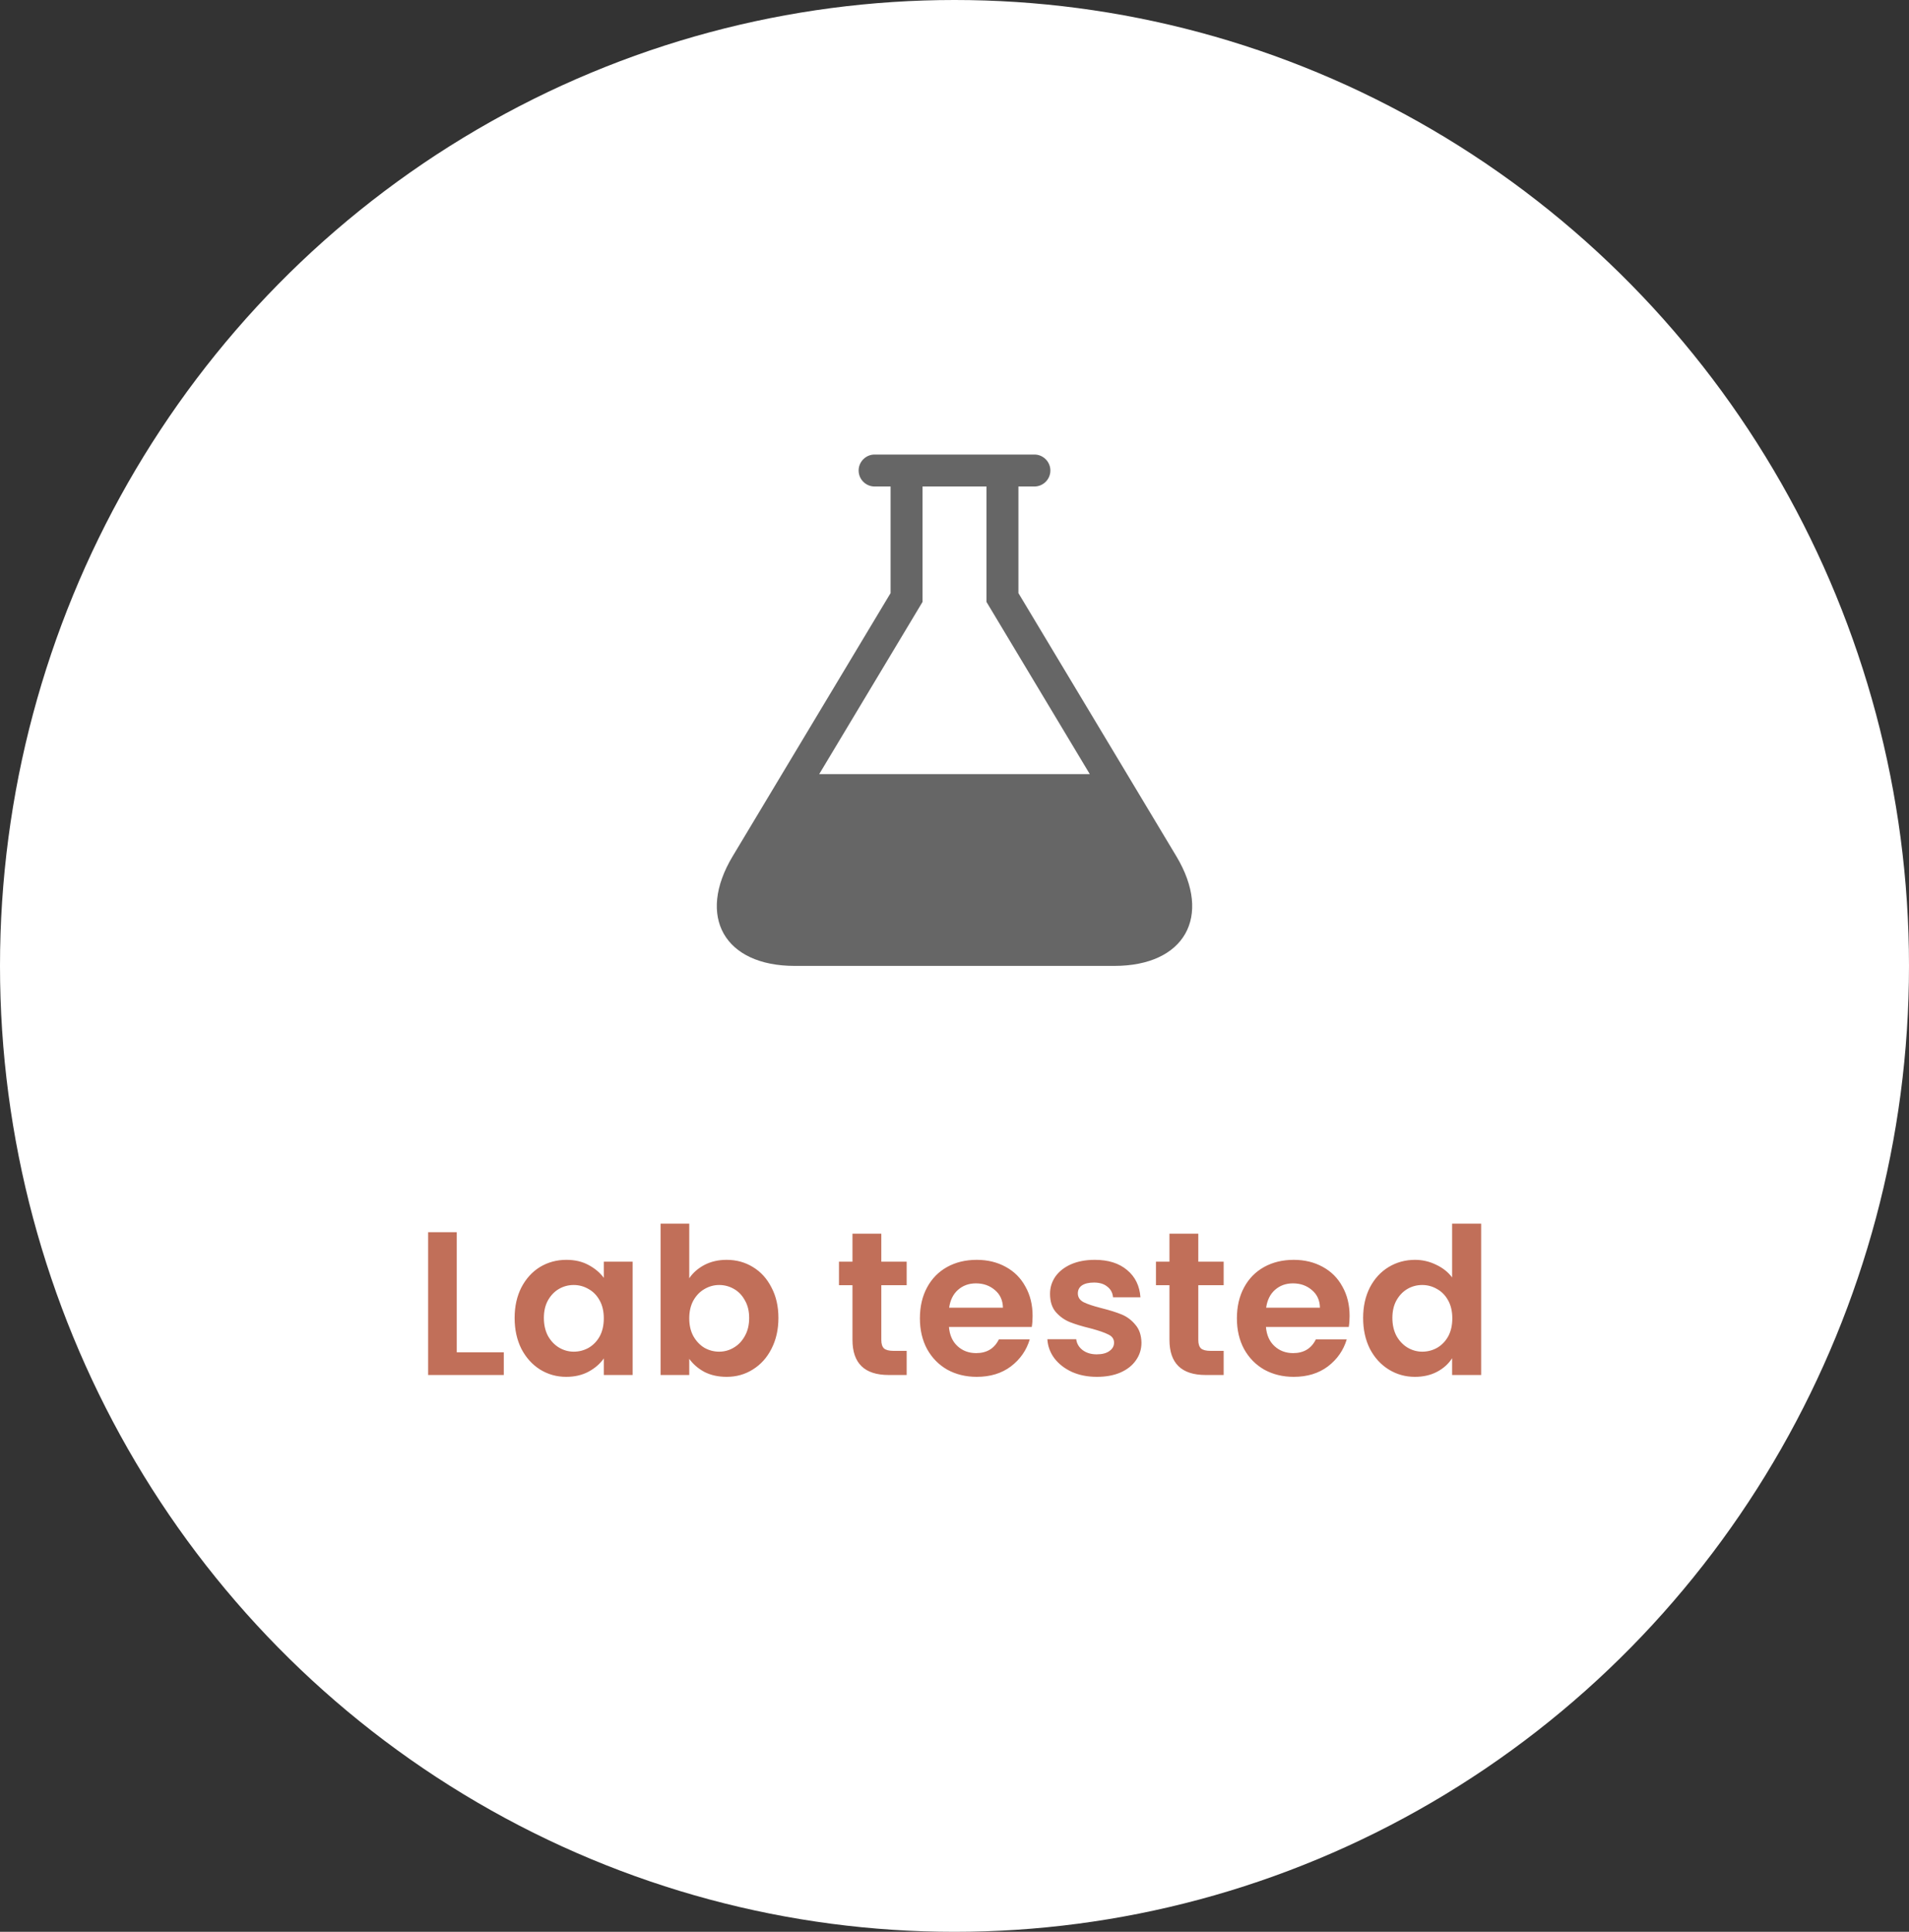 <svg width="168" height="170" viewBox="0 0 168 170" fill="none" xmlns="http://www.w3.org/2000/svg">
<rect x="0" y="0" width="168" height="170" fill="#333333" stroke="none"/>
<ellipse cx="84" cy="85" rx="84" ry="85" fill="white"/>
<path d="M103.525 75.353L89.625 52.192V42.812H91.031C91.805 42.812 92.438 42.18 92.438 41.406C92.438 40.633 91.805 40 91.031 40H76.969C76.196 40 75.563 40.633 75.563 41.406C75.563 42.18 76.196 42.812 76.969 42.812H78.375V52.192L64.476 75.353C61.292 80.657 63.75 85 69.938 85H98.063C104.25 85 106.708 80.66 103.525 75.353ZM72.092 68.125L81.188 52.966V42.812H86.813V52.966L95.908 68.125H72.092Z" fill="#666666"/>
<path d="M40.196 119.002H44.336V121H37.676V108.436H40.196V119.002ZM45.289 115.978C45.289 114.97 45.487 114.076 45.883 113.296C46.291 112.516 46.837 111.916 47.521 111.496C48.217 111.076 48.991 110.866 49.843 110.866C50.587 110.866 51.235 111.016 51.787 111.316C52.351 111.616 52.801 111.994 53.137 112.45V111.028H55.675V121H53.137V119.542C52.813 120.01 52.363 120.4 51.787 120.712C51.223 121.012 50.569 121.162 49.825 121.162C48.985 121.162 48.217 120.946 47.521 120.514C46.837 120.082 46.291 119.476 45.883 118.696C45.487 117.904 45.289 116.998 45.289 115.978ZM53.137 116.014C53.137 115.402 53.017 114.88 52.777 114.448C52.537 114.004 52.213 113.668 51.805 113.44C51.397 113.2 50.959 113.08 50.491 113.08C50.023 113.08 49.591 113.194 49.195 113.422C48.799 113.65 48.475 113.986 48.223 114.43C47.983 114.862 47.863 115.378 47.863 115.978C47.863 116.578 47.983 117.106 48.223 117.562C48.475 118.006 48.799 118.348 49.195 118.588C49.603 118.828 50.035 118.948 50.491 118.948C50.959 118.948 51.397 118.834 51.805 118.606C52.213 118.366 52.537 118.03 52.777 117.598C53.017 117.154 53.137 116.626 53.137 116.014ZM60.657 112.486C60.98 112.006 61.425 111.616 61.989 111.316C62.565 111.016 63.218 110.866 63.95 110.866C64.802 110.866 65.57 111.076 66.254 111.496C66.951 111.916 67.496 112.516 67.892 113.296C68.3 114.064 68.504 114.958 68.504 115.978C68.504 116.998 68.3 117.904 67.892 118.696C67.496 119.476 66.951 120.082 66.254 120.514C65.57 120.946 64.802 121.162 63.95 121.162C63.206 121.162 62.553 121.018 61.989 120.73C61.437 120.43 60.992 120.046 60.657 119.578V121H58.136V107.68H60.657V112.486ZM65.93 115.978C65.93 115.378 65.805 114.862 65.552 114.43C65.312 113.986 64.989 113.65 64.581 113.422C64.184 113.194 63.752 113.08 63.285 113.08C62.828 113.08 62.397 113.2 61.989 113.44C61.593 113.668 61.269 114.004 61.017 114.448C60.776 114.892 60.657 115.414 60.657 116.014C60.657 116.614 60.776 117.136 61.017 117.58C61.269 118.024 61.593 118.366 61.989 118.606C62.397 118.834 62.828 118.948 63.285 118.948C63.752 118.948 64.184 118.828 64.581 118.588C64.989 118.348 65.312 118.006 65.552 117.562C65.805 117.118 65.93 116.59 65.93 115.978ZM77.559 113.098V117.922C77.559 118.258 77.637 118.504 77.793 118.66C77.961 118.804 78.237 118.876 78.621 118.876H79.791V121H78.207C76.083 121 75.021 119.968 75.021 117.904V113.098H73.833V111.028H75.021V108.562H77.559V111.028H79.791V113.098H77.559ZM90.873 115.798C90.873 116.158 90.849 116.482 90.801 116.77H83.511C83.571 117.49 83.823 118.054 84.267 118.462C84.711 118.87 85.257 119.074 85.905 119.074C86.841 119.074 87.507 118.672 87.903 117.868H90.621C90.333 118.828 89.781 119.62 88.965 120.244C88.149 120.856 87.147 121.162 85.959 121.162C84.999 121.162 84.135 120.952 83.367 120.532C82.611 120.1 82.017 119.494 81.585 118.714C81.165 117.934 80.955 117.034 80.955 116.014C80.955 114.982 81.165 114.076 81.585 113.296C82.005 112.516 82.593 111.916 83.349 111.496C84.105 111.076 84.975 110.866 85.959 110.866C86.907 110.866 87.753 111.07 88.497 111.478C89.253 111.886 89.835 112.468 90.243 113.224C90.663 113.968 90.873 114.826 90.873 115.798ZM88.263 115.078C88.251 114.43 88.017 113.914 87.561 113.53C87.105 113.134 86.547 112.936 85.887 112.936C85.263 112.936 84.735 113.128 84.303 113.512C83.883 113.884 83.625 114.406 83.529 115.078H88.263ZM96.529 121.162C95.713 121.162 94.981 121.018 94.333 120.73C93.685 120.43 93.169 120.028 92.785 119.524C92.413 119.02 92.209 118.462 92.173 117.85H94.711C94.759 118.234 94.945 118.552 95.269 118.804C95.605 119.056 96.019 119.182 96.511 119.182C96.991 119.182 97.363 119.086 97.627 118.894C97.903 118.702 98.041 118.456 98.041 118.156C98.041 117.832 97.873 117.592 97.537 117.436C97.213 117.268 96.691 117.088 95.971 116.896C95.227 116.716 94.615 116.53 94.135 116.338C93.667 116.146 93.259 115.852 92.911 115.456C92.575 115.06 92.407 114.526 92.407 113.854C92.407 113.302 92.563 112.798 92.875 112.342C93.199 111.886 93.655 111.526 94.243 111.262C94.843 110.998 95.545 110.866 96.349 110.866C97.537 110.866 98.485 111.166 99.193 111.766C99.901 112.354 100.291 113.152 100.363 114.16H97.951C97.915 113.764 97.747 113.452 97.447 113.224C97.159 112.984 96.769 112.864 96.277 112.864C95.821 112.864 95.467 112.948 95.215 113.116C94.975 113.284 94.855 113.518 94.855 113.818C94.855 114.154 95.023 114.412 95.359 114.592C95.695 114.76 96.217 114.934 96.925 115.114C97.645 115.294 98.239 115.48 98.707 115.672C99.175 115.864 99.577 116.164 99.913 116.572C100.261 116.968 100.441 117.496 100.453 118.156C100.453 118.732 100.291 119.248 99.967 119.704C99.655 120.16 99.199 120.52 98.599 120.784C98.011 121.036 97.321 121.162 96.529 121.162ZM105.455 113.098V117.922C105.455 118.258 105.533 118.504 105.689 118.66C105.857 118.804 106.133 118.876 106.517 118.876H107.687V121H106.103C103.979 121 102.917 119.968 102.917 117.904V113.098H101.729V111.028H102.917V108.562H105.455V111.028H107.687V113.098H105.455ZM118.77 115.798C118.77 116.158 118.746 116.482 118.698 116.77H111.408C111.468 117.49 111.72 118.054 112.164 118.462C112.608 118.87 113.154 119.074 113.802 119.074C114.738 119.074 115.404 118.672 115.8 117.868H118.518C118.23 118.828 117.678 119.62 116.862 120.244C116.046 120.856 115.044 121.162 113.856 121.162C112.896 121.162 112.032 120.952 111.264 120.532C110.508 120.1 109.914 119.494 109.482 118.714C109.062 117.934 108.852 117.034 108.852 116.014C108.852 114.982 109.062 114.076 109.482 113.296C109.902 112.516 110.49 111.916 111.246 111.496C112.002 111.076 112.872 110.866 113.856 110.866C114.804 110.866 115.65 111.07 116.394 111.478C117.15 111.886 117.732 112.468 118.14 113.224C118.56 113.968 118.77 114.826 118.77 115.798ZM116.16 115.078C116.148 114.43 115.914 113.914 115.458 113.53C115.002 113.134 114.444 112.936 113.784 112.936C113.16 112.936 112.632 113.128 112.2 113.512C111.78 113.884 111.522 114.406 111.426 115.078H116.16ZM119.961 115.978C119.961 114.97 120.159 114.076 120.555 113.296C120.963 112.516 121.515 111.916 122.211 111.496C122.907 111.076 123.681 110.866 124.533 110.866C125.181 110.866 125.799 111.01 126.387 111.298C126.975 111.574 127.443 111.946 127.791 112.414V107.68H130.347V121H127.791V119.524C127.479 120.016 127.041 120.412 126.477 120.712C125.913 121.012 125.259 121.162 124.515 121.162C123.675 121.162 122.907 120.946 122.211 120.514C121.515 120.082 120.963 119.476 120.555 118.696C120.159 117.904 119.961 116.998 119.961 115.978ZM127.809 116.014C127.809 115.402 127.689 114.88 127.449 114.448C127.209 114.004 126.885 113.668 126.477 113.44C126.069 113.2 125.631 113.08 125.163 113.08C124.695 113.08 124.263 113.194 123.867 113.422C123.471 113.65 123.147 113.986 122.895 114.43C122.655 114.862 122.535 115.378 122.535 115.978C122.535 116.578 122.655 117.106 122.895 117.562C123.147 118.006 123.471 118.348 123.867 118.588C124.275 118.828 124.707 118.948 125.163 118.948C125.631 118.948 126.069 118.834 126.477 118.606C126.885 118.366 127.209 118.03 127.449 117.598C127.689 117.154 127.809 116.626 127.809 116.014Z" fill="#C16F59"/>
</svg>
